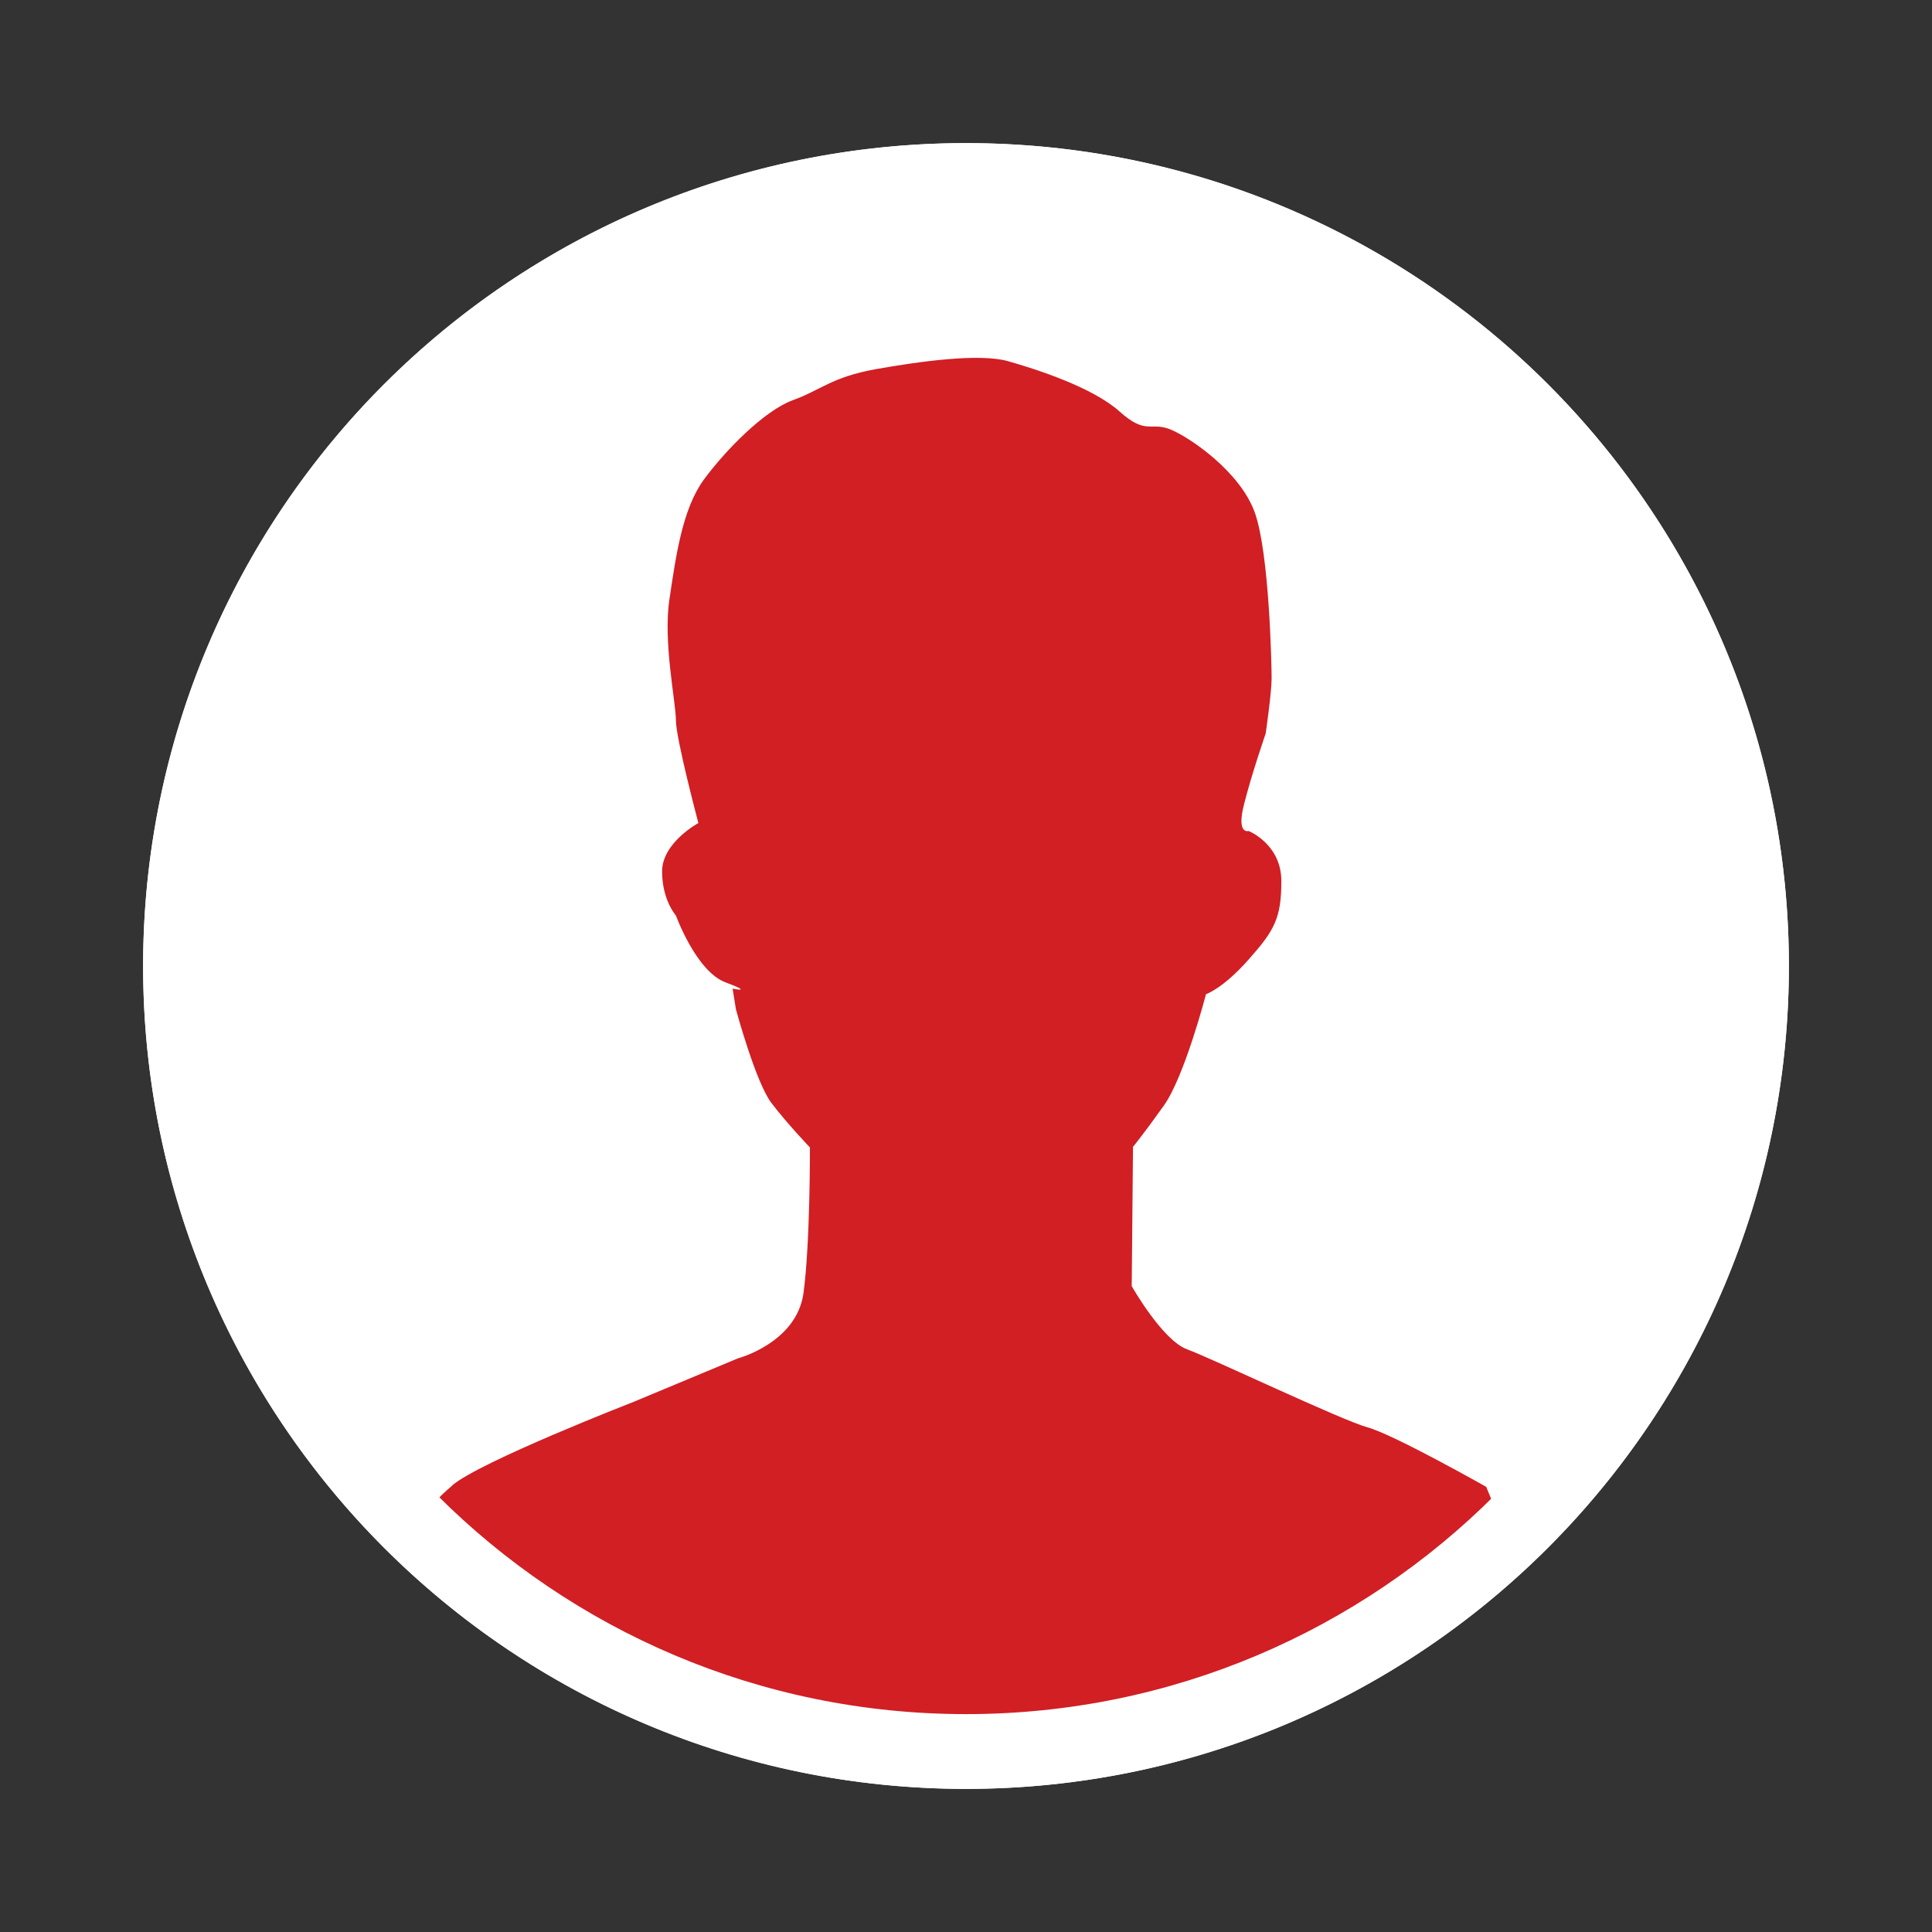 <?xml version="1.0" encoding="UTF-8"?>
<svg y="110" width="27" height="27" viewBox="-2 -2 27 27" xmlns="http://www.w3.org/2000/svg">
   <rect x="-2" y="-2" width="27" height="27" fill="#333333" stroke="none"/>
   <g fill-rule="evenodd">
      <circle cx="11.5" cy="11.5" r="11.5" fill="#FFF"/>
      <path d="M4.32 18.758c.393-.334 2.535-1.167 2.535-1.167l1.458-.608s.82-.216.916-.912c.094-.696.09-2.035.09-2.035s-.32-.335-.537-.62c-.22-.286-.497-1.31-.497-1.31l-.047-.29s.312.066-.1-.088c-.41-.154-.692-.934-.692-.934s-.193-.213-.193-.616c0-.402.507-.676.507-.676s-.314-1.18-.314-1.435c0-.255-.182-1.094-.09-1.696.09-.602.18-1.256.48-1.668.302-.41.844-.964 1.243-1.11.4-.145.54-.322 1.16-.434.62-.11 1.448-.224 1.846-.112.398.112 1.186.367 1.56.703.373.334.43.14.708.25.28.113.98.595 1.183 1.163.203.568.235 2.124.235 2.32 0 .196-.083.768-.083.768s-.193.557-.302.987c-.11.43.063.375.063.375s.458.182.458.7c0 .52-.097.69-.457 1.096-.36.408-.596.485-.596.485s-.3 1.153-.59 1.558c-.29.407-.43.575-.43.575l-.018 1.947s.428.756.774.883c.346.127 2.15.987 2.52 1.09.368.1 1.66.832 1.66.832l.15.363s-.095.766-1.345 1.46c-1.25.69-3.35 1.55-4.185 1.55-.835 0-2 .234-3.485.117-1.487-.116-3.23-1.077-3.708-1.305-.477-.23-2.19-1.58-2.19-1.7 0-.122-.078-.17.314-.504z" fill="#D11F24"/>
      <path d="M11.5 23C17.85 23 23 17.85 23 11.5S17.85 0 11.5 0 0 5.15 0 11.5 5.15 23 11.5 23zm0-1.045c5.774 0 10.455-4.68 10.455-10.455 0-5.774-4.68-10.455-10.455-10.455-5.774 0-10.455 4.68-10.455 10.455 0 5.774 4.68 10.455 10.455 10.455z" fill="#FFF"/>
   </g>
</svg>
